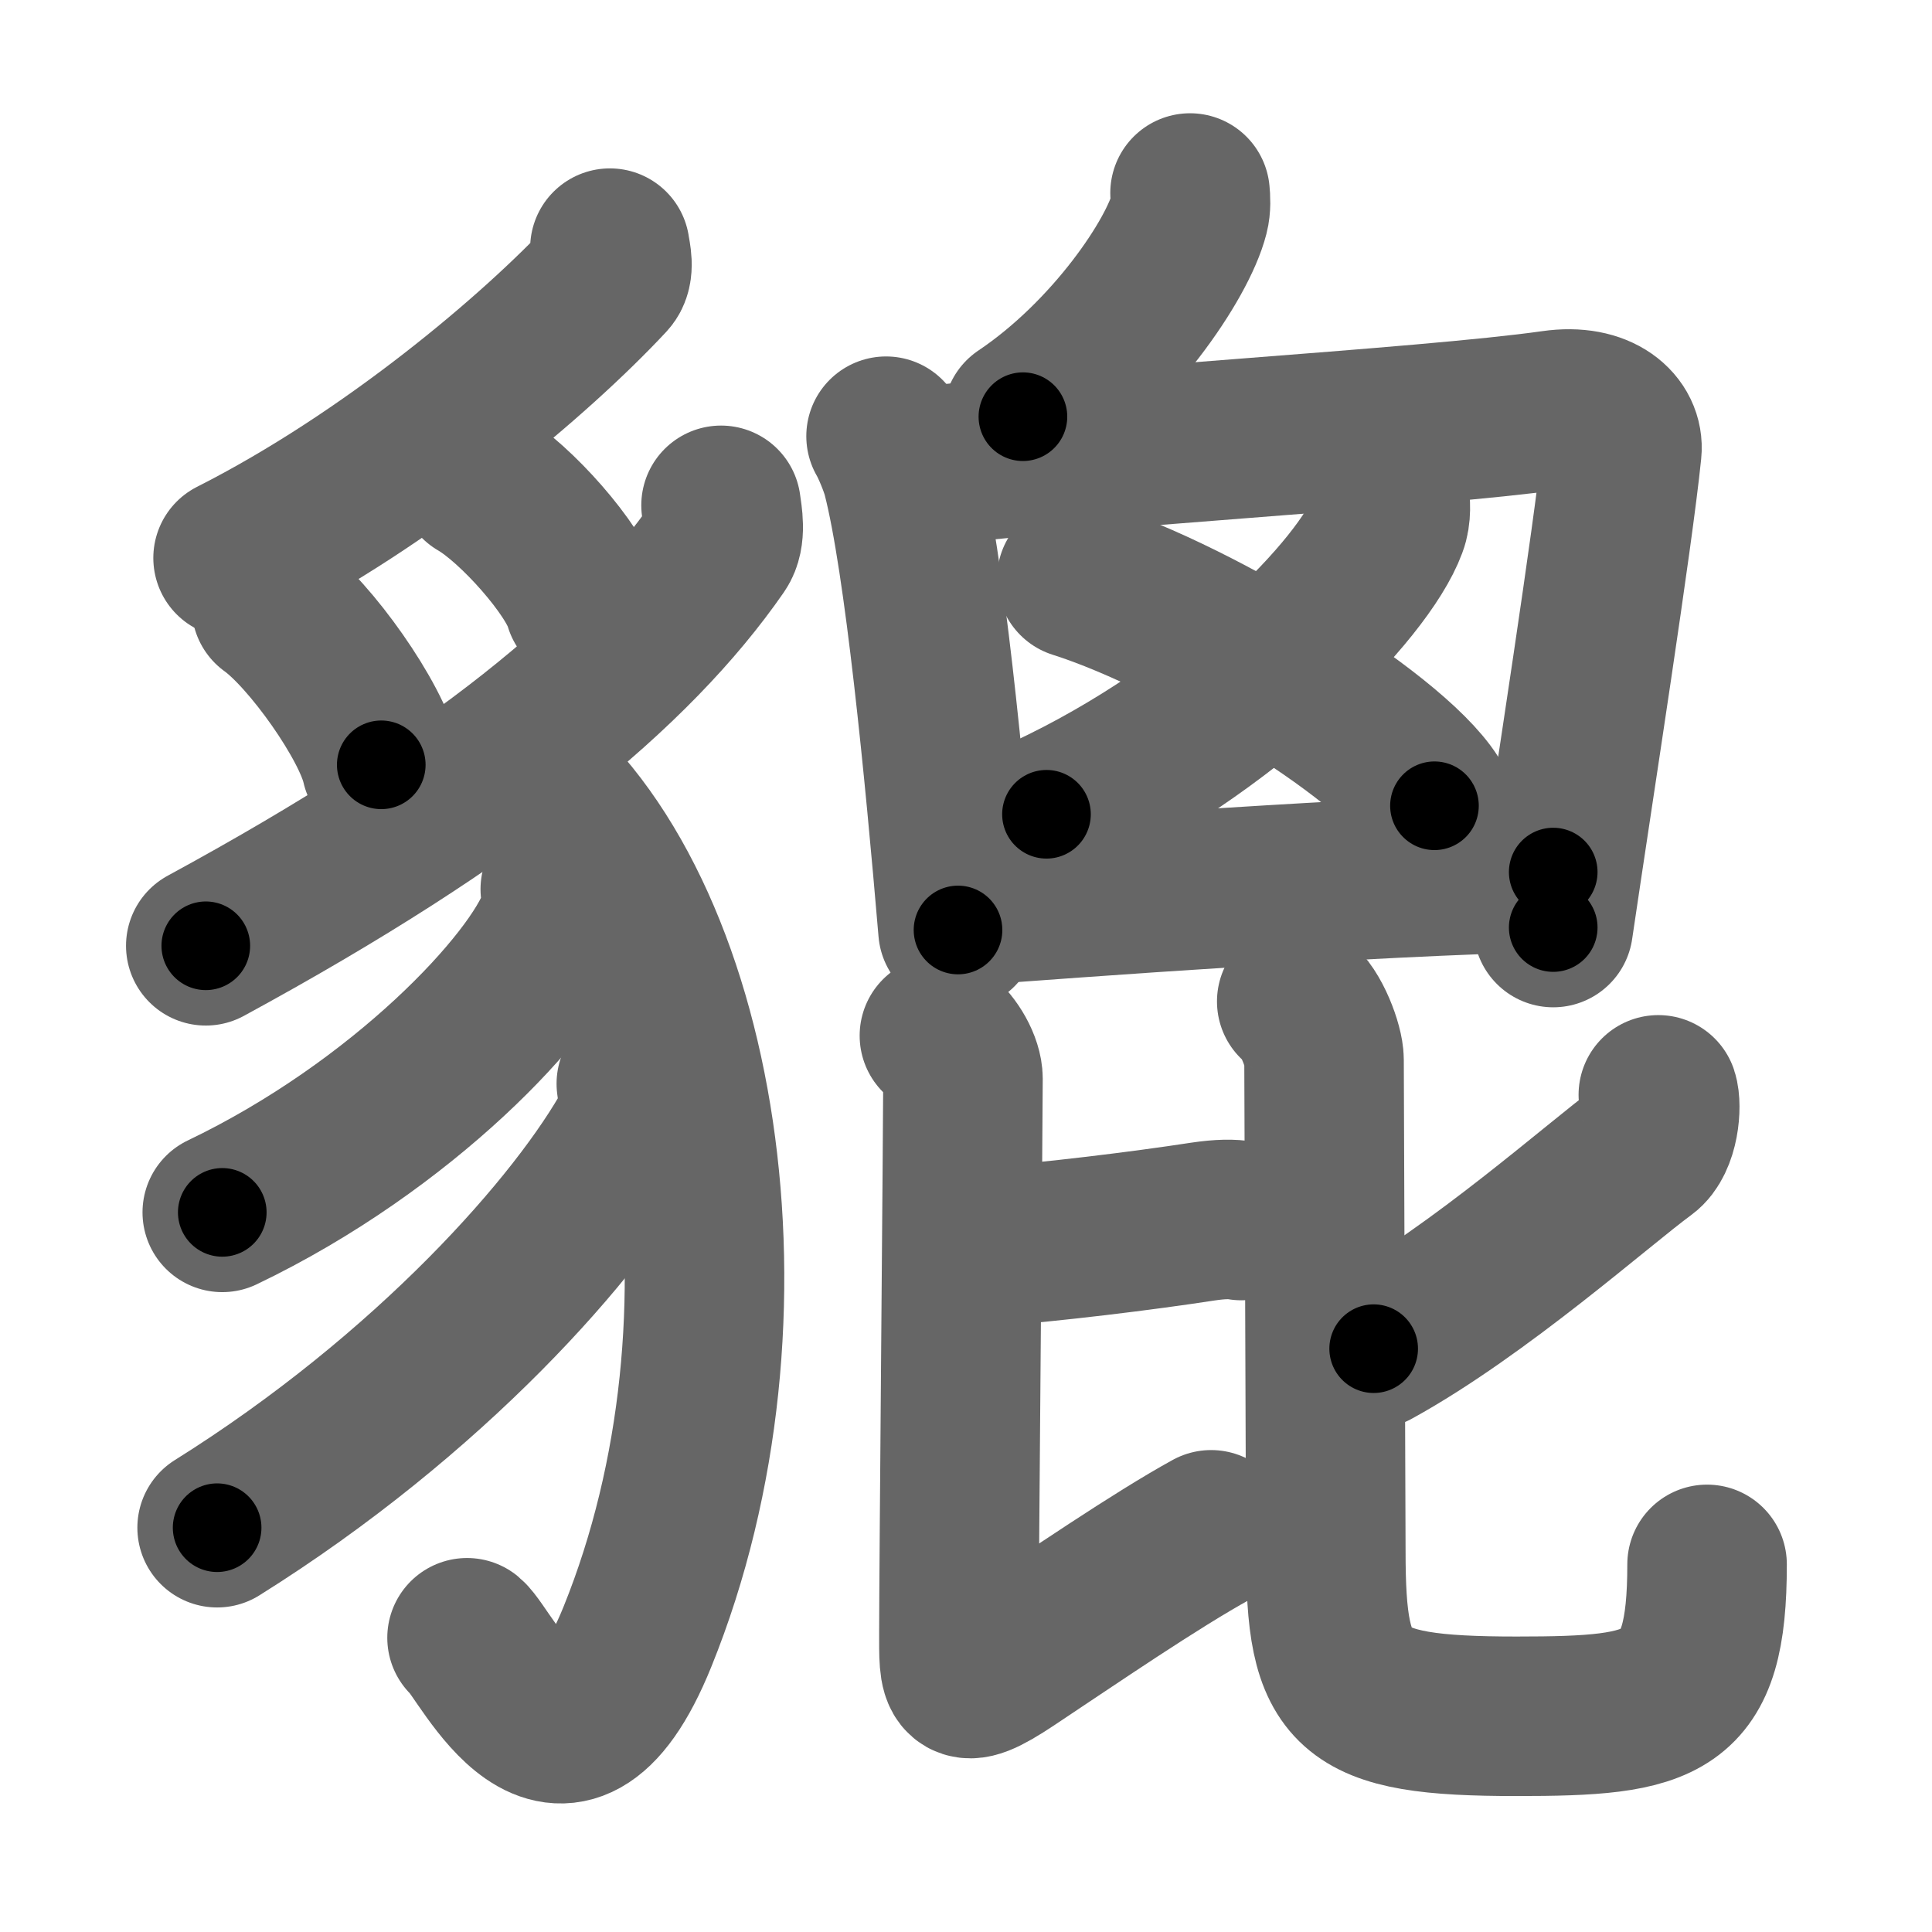 <svg xmlns="http://www.w3.org/2000/svg" width="109" height="109" viewBox="0 0 109 109" id="8c94"><g fill="none" stroke="#666" stroke-width="9" stroke-linecap="round" stroke-linejoin="round"><g><g><path d="M34.41,14c0.06,0.41,0.28,1.23-0.11,1.65C30.25,20,22,27,13.15,31.48" /><path d="M15.31,34.23c2.19,1.57,5.66,6.47,6.2,8.92" /><path d="M26.99,27.17c2.11,1.22,5.45,5,5.97,6.89" /><path d="M40.68,28.51c0.08,0.59,0.3,1.69-0.16,2.35C35.75,37.75,27,45,11.61,53.36" /><path d="M28.94,42.92C39.5,51,43.27,74.31,35.96,92.35c-4.26,10.52-8.51,0.96-9.61,0.05" /><path d="M31.61,50.17c0.05,0.43,0.11,1.11-0.11,1.72c-1.3,3.64-8.75,11.62-18.96,16.51" /><path d="M35.9,61.14c0.07,0.59,0.29,1.6-0.13,2.37c-3.1,5.67-11.53,15.18-23.52,22.68" /></g><g><path d="M67.14,10.89c0.03,0.3,0.06,0.77-0.05,1.19c-0.64,2.52-4.33,8.04-9.38,11.43" /><path d="M49.99,24.61c0.28,0.47,0.75,1.61,0.9,2.2c1.25,4.87,2.39,16.58,3.16,25.66" /><path d="M50.82,26.48c9.67-1.23,29.59-2.31,36.81-3.34c2.65-0.38,4.01,0.96,3.87,2.3c-0.5,4.91-2.66,18.69-3.87,26.89" /><g><g><path d="M78.39,27.93c0.05,0.42,0.12,1.1-0.11,1.7c-1.32,3.59-8.89,11.48-19.24,16.31" /></g><path d="M60.75,32.65c7.12,2.26,18.4,9.3,20.18,12.81" /></g><path d="M54.09,51.14c6.96-0.52,22.53-1.68,33.54-1.94" /><g><g><path d="M55.47,70.37c3.96-0.31,8.94-0.92,12.39-1.45c1.01-0.15,1.66-0.15,2.17-0.06" /><path d="M53,58.43c0.71,0.56,1.33,1.66,1.33,2.43c0,2.11-0.23,27.88-0.23,31.16c0,2.76-0.12,3.57,2.87,1.58c3.53-2.35,8.28-5.6,11.36-7.29" /></g><g><path d="M93.56,61.77c0.2,0.6,0.06,2.52-0.83,3.17c-2.48,1.81-9.27,7.87-15.23,11.15" /><path d="M73.16,56.5c0.83,0.59,1.54,2.54,1.54,3.29c0,1.97,0.1,25.39,0.1,27.71c0,8,1.2,9.33,10.76,9.33c8.44,0,10.75-0.58,10.75-8.57" /></g></g></g></g></g><g fill="none" stroke="#000" stroke-width="5" stroke-linecap="round" stroke-linejoin="round"><g><g><path d="M34.41,14c0.06,0.41,0.28,1.23-0.11,1.65C30.25,20,22,27,13.15,31.48" stroke-dasharray="28.25" stroke-dashoffset="28.25"><animate id="0" attributeName="stroke-dashoffset" values="28.25;0" dur="0.28s" fill="freeze" begin="0s;8c94.click" /></path><path d="M15.31,34.23c2.19,1.57,5.66,6.47,6.2,8.92" stroke-dasharray="11" stroke-dashoffset="11"><animate attributeName="stroke-dashoffset" values="11" fill="freeze" begin="8c94.click" /><animate id="1" attributeName="stroke-dashoffset" values="11;0" dur="0.11s" fill="freeze" begin="0.end" /></path><path d="M26.99,27.17c2.11,1.22,5.45,5,5.97,6.89" stroke-dasharray="9.25" stroke-dashoffset="9.25"><animate attributeName="stroke-dashoffset" values="9.25" fill="freeze" begin="8c94.click" /><animate id="2" attributeName="stroke-dashoffset" values="9.25;0" dur="0.09s" fill="freeze" begin="1.end" /></path><path d="M40.68,28.51c0.08,0.59,0.3,1.69-0.16,2.35C35.75,37.75,27,45,11.61,53.36" stroke-dasharray="39.35" stroke-dashoffset="39.35"><animate attributeName="stroke-dashoffset" values="39.35" fill="freeze" begin="8c94.click" /><animate id="3" attributeName="stroke-dashoffset" values="39.35;0" dur="0.39s" fill="freeze" begin="2.end" /></path><path d="M28.94,42.92C39.5,51,43.27,74.31,35.96,92.35c-4.26,10.52-8.51,0.96-9.61,0.05" stroke-dasharray="67.13" stroke-dashoffset="67.13"><animate attributeName="stroke-dashoffset" values="67.13" fill="freeze" begin="8c94.click" /><animate id="4" attributeName="stroke-dashoffset" values="67.13;0" dur="0.5s" fill="freeze" begin="3.end" /></path><path d="M31.61,50.17c0.05,0.43,0.11,1.11-0.11,1.72c-1.3,3.64-8.75,11.62-18.96,16.51" stroke-dasharray="27.29" stroke-dashoffset="27.29"><animate attributeName="stroke-dashoffset" values="27.29" fill="freeze" begin="8c94.click" /><animate id="5" attributeName="stroke-dashoffset" values="27.29;0" dur="0.27s" fill="freeze" begin="4.end" /></path><path d="M35.9,61.14c0.07,0.59,0.29,1.6-0.13,2.37c-3.1,5.67-11.53,15.18-23.52,22.68" stroke-dasharray="35.38" stroke-dashoffset="35.38"><animate attributeName="stroke-dashoffset" values="35.38" fill="freeze" begin="8c94.click" /><animate id="6" attributeName="stroke-dashoffset" values="35.38;0" dur="0.35s" fill="freeze" begin="5.end" /></path></g><g><path d="M67.14,10.89c0.03,0.3,0.06,0.77-0.05,1.19c-0.64,2.52-4.33,8.04-9.38,11.43" stroke-dasharray="16.21" stroke-dashoffset="16.21"><animate attributeName="stroke-dashoffset" values="16.21" fill="freeze" begin="8c94.click" /><animate id="7" attributeName="stroke-dashoffset" values="16.21;0" dur="0.16s" fill="freeze" begin="6.end" /></path><path d="M49.99,24.61c0.28,0.47,0.75,1.61,0.9,2.2c1.25,4.87,2.39,16.58,3.16,25.66" stroke-dasharray="28.25" stroke-dashoffset="28.25"><animate attributeName="stroke-dashoffset" values="28.25" fill="freeze" begin="8c94.click" /><animate id="8" attributeName="stroke-dashoffset" values="28.25;0" dur="0.28s" fill="freeze" begin="7.end" /></path><path d="M50.82,26.48c9.67-1.23,29.59-2.31,36.81-3.34c2.65-0.38,4.01,0.96,3.87,2.3c-0.5,4.91-2.66,18.69-3.87,26.89" stroke-dasharray="69.33" stroke-dashoffset="69.33"><animate attributeName="stroke-dashoffset" values="69.33" fill="freeze" begin="8c94.click" /><animate id="9" attributeName="stroke-dashoffset" values="69.33;0" dur="0.52s" fill="freeze" begin="8.end" /></path><g><g><path d="M78.39,27.93c0.05,0.42,0.12,1.1-0.11,1.7c-1.32,3.59-8.89,11.48-19.24,16.31" stroke-dasharray="27.35" stroke-dashoffset="27.35"><animate attributeName="stroke-dashoffset" values="27.35" fill="freeze" begin="8c94.click" /><animate id="10" attributeName="stroke-dashoffset" values="27.35;0" dur="0.27s" fill="freeze" begin="9.end" /></path></g><path d="M60.75,32.65c7.12,2.26,18.4,9.3,20.18,12.81" stroke-dasharray="24.2" stroke-dashoffset="24.2"><animate attributeName="stroke-dashoffset" values="24.2" fill="freeze" begin="8c94.click" /><animate id="11" attributeName="stroke-dashoffset" values="24.2;0" dur="0.24s" fill="freeze" begin="10.end" /></path></g><path d="M54.09,51.14c6.96-0.52,22.53-1.68,33.54-1.94" stroke-dasharray="33.6" stroke-dashoffset="33.6"><animate attributeName="stroke-dashoffset" values="33.6" fill="freeze" begin="8c94.click" /><animate id="12" attributeName="stroke-dashoffset" values="33.6;0" dur="0.34s" fill="freeze" begin="11.end" /></path><g><g><path d="M55.47,70.37c3.96-0.31,8.94-0.92,12.39-1.45c1.01-0.15,1.66-0.15,2.17-0.06" stroke-dasharray="14.66" stroke-dashoffset="14.66"><animate attributeName="stroke-dashoffset" values="14.66" fill="freeze" begin="8c94.click" /><animate id="13" attributeName="stroke-dashoffset" values="14.66;0" dur="0.15s" fill="freeze" begin="12.end" /></path><path d="M53,58.43c0.71,0.56,1.33,1.66,1.33,2.43c0,2.11-0.23,27.88-0.23,31.16c0,2.76-0.12,3.57,2.87,1.58c3.53-2.35,8.28-5.6,11.36-7.29" stroke-dasharray="53.01" stroke-dashoffset="53.01"><animate attributeName="stroke-dashoffset" values="53.01" fill="freeze" begin="8c94.click" /><animate id="14" attributeName="stroke-dashoffset" values="53.01;0" dur="0.53s" fill="freeze" begin="13.end" /></path></g><g><path d="M93.56,61.77c0.2,0.6,0.06,2.52-0.83,3.17c-2.48,1.81-9.27,7.87-15.23,11.15" stroke-dasharray="22.32" stroke-dashoffset="22.32"><animate attributeName="stroke-dashoffset" values="22.32" fill="freeze" begin="8c94.click" /><animate id="15" attributeName="stroke-dashoffset" values="22.32;0" dur="0.22s" fill="freeze" begin="14.end" /></path><path d="M73.16,56.5c0.83,0.59,1.54,2.54,1.54,3.29c0,1.97,0.1,25.39,0.1,27.71c0,8,1.2,9.33,10.76,9.33c8.44,0,10.75-0.58,10.75-8.57" stroke-dasharray="65.47" stroke-dashoffset="65.47"><animate attributeName="stroke-dashoffset" values="65.47" fill="freeze" begin="8c94.click" /><animate id="16" attributeName="stroke-dashoffset" values="65.47;0" dur="0.49s" fill="freeze" begin="15.end" /></path></g></g></g></g></g></svg>